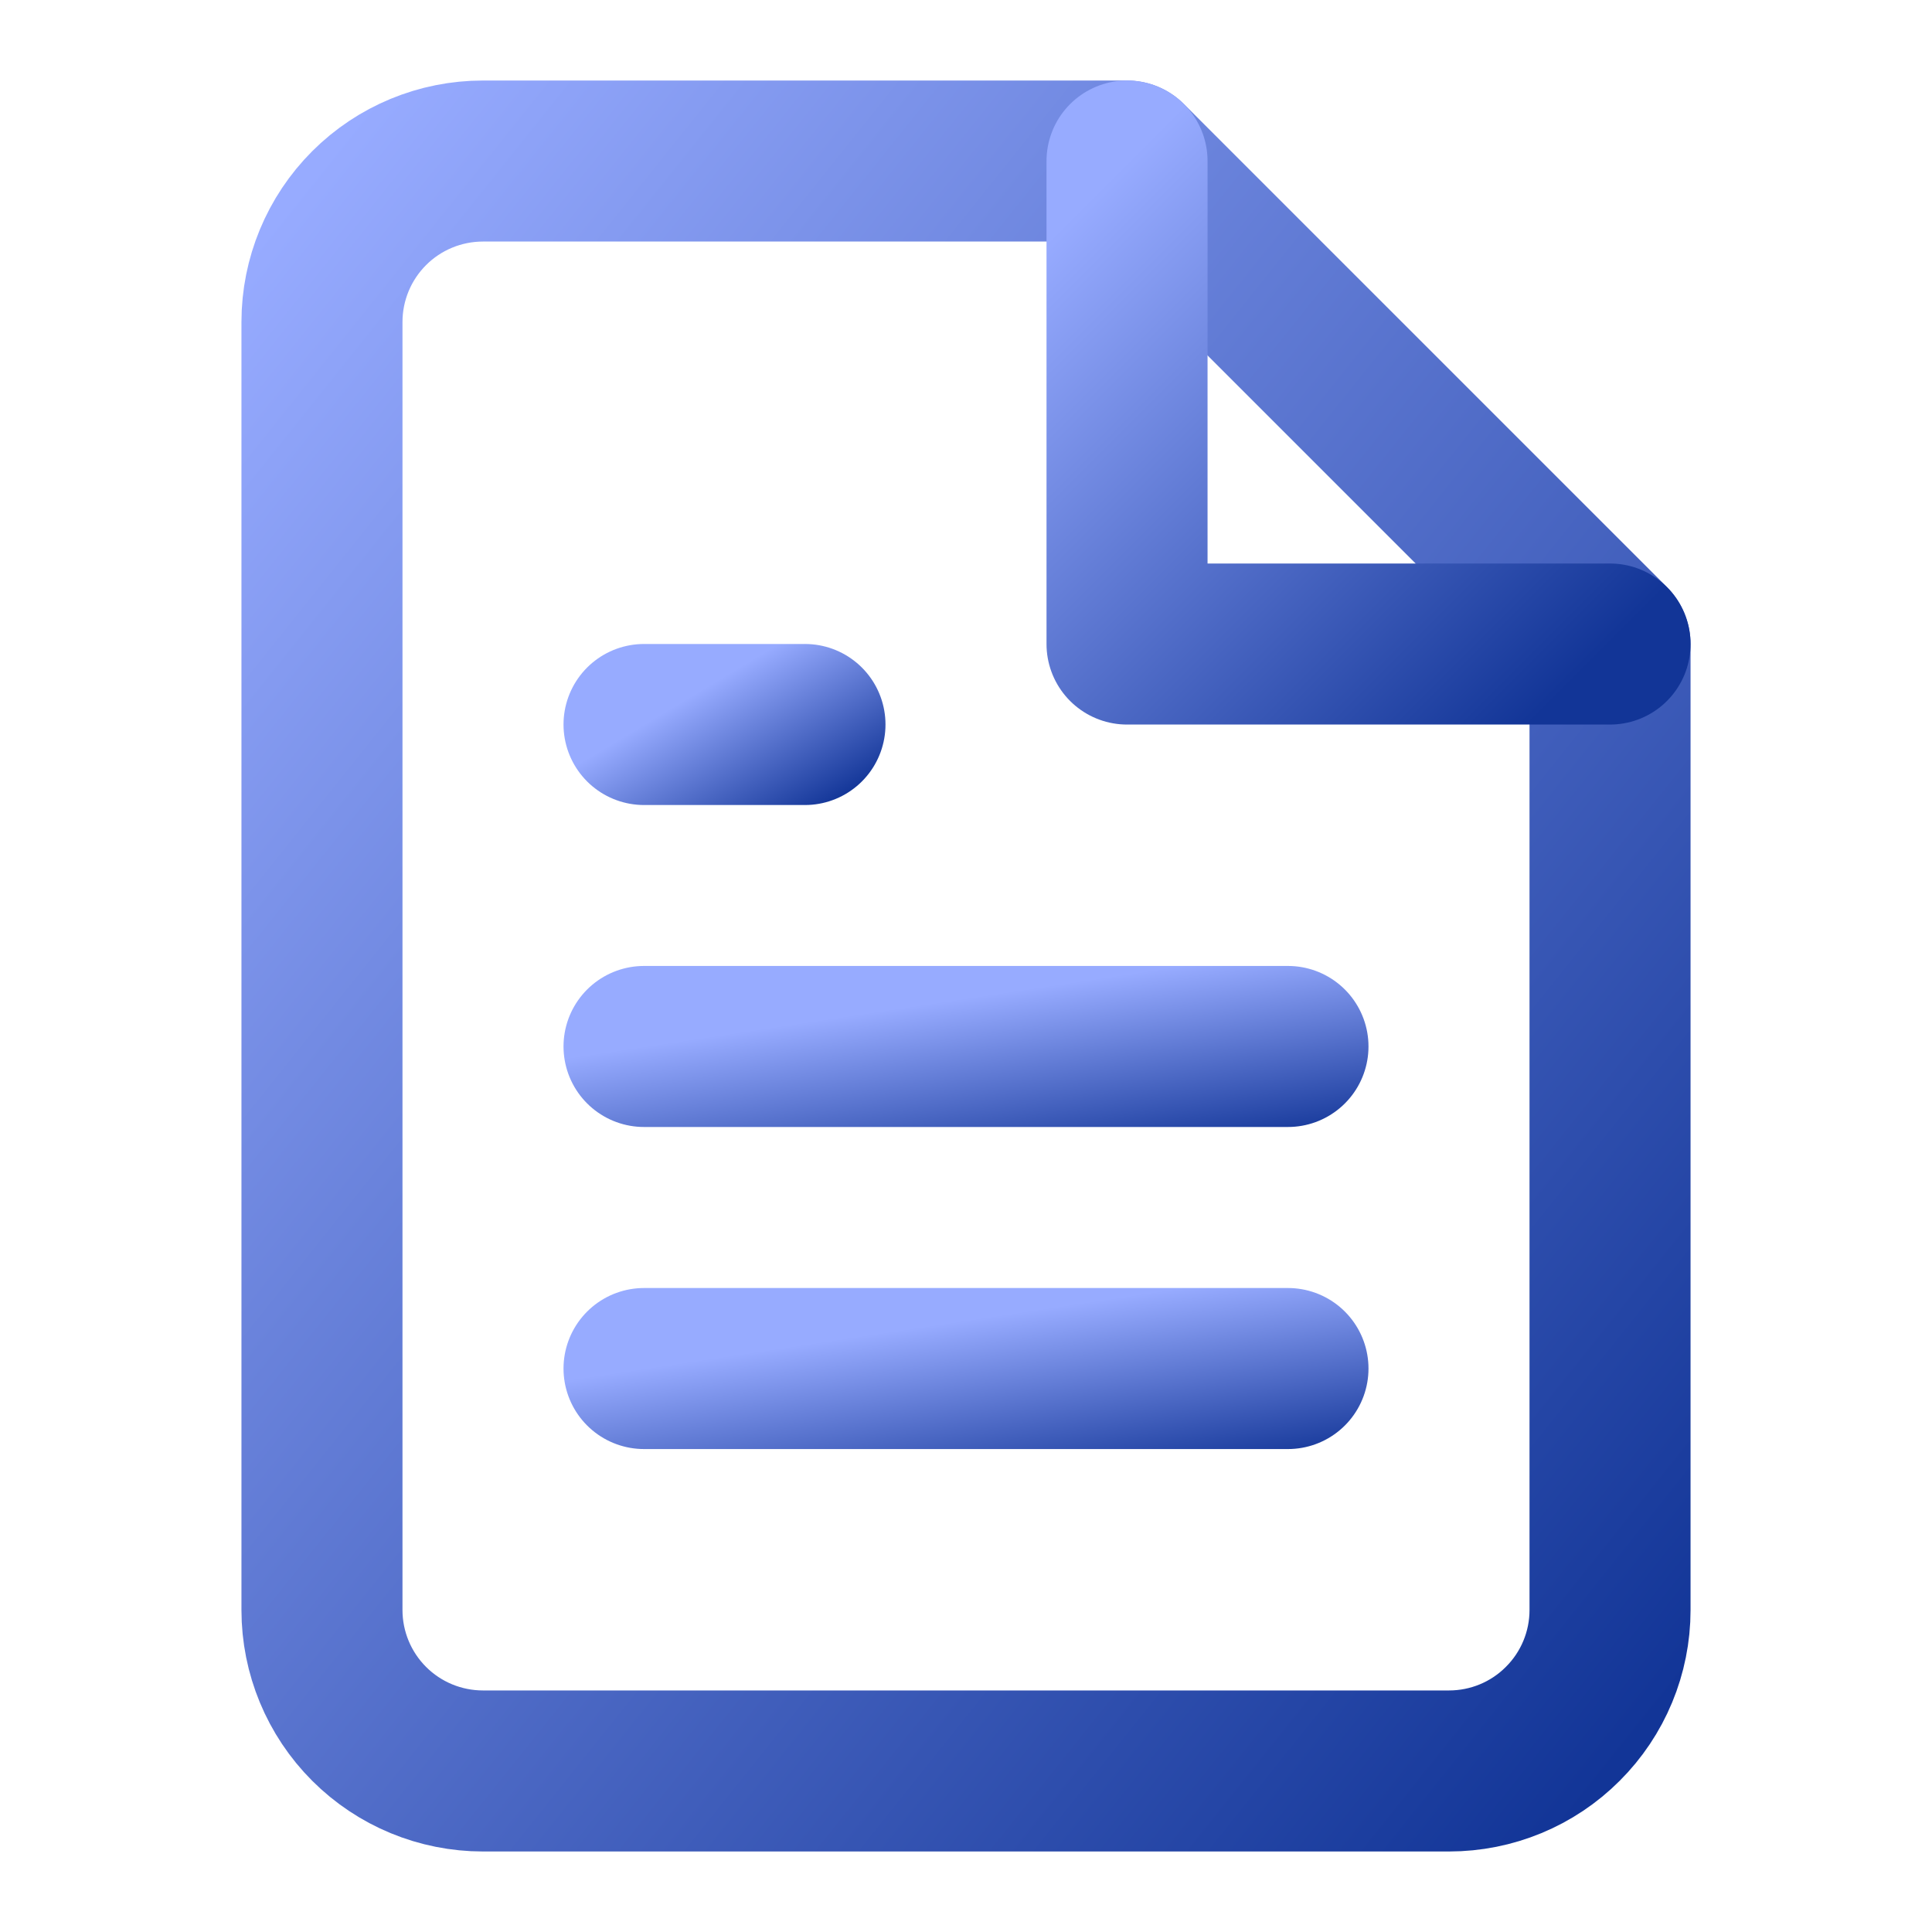 <svg width="20" height="20" viewBox="0 0 20 20" fill="none" xmlns="http://www.w3.org/2000/svg">
<path d="M11.667 1.667H5C4.558 1.667 4.134 1.842 3.821 2.155C3.509 2.467 3.333 2.891 3.333 3.333V16.667C3.333 17.109 3.509 17.533 3.821 17.845C4.134 18.158 4.558 18.333 5 18.333H15C15.442 18.333 15.866 18.158 16.178 17.845C16.491 17.533 16.667 17.109 16.667 16.667V6.667L11.667 1.667Z" stroke="url(#paint0_linear_477_20477)" stroke-width="1.667" stroke-linecap="round" stroke-linejoin="round"/>
<path d="M11.667 1.667V6.667H16.667" stroke="url(#paint1_linear_477_20477)" stroke-width="1.667" stroke-linecap="round" stroke-linejoin="round"/>
<path d="M13.333 10.833H6.667" stroke="url(#paint2_linear_477_20477)" stroke-width="1.667" stroke-linecap="round" stroke-linejoin="round"/>
<path d="M13.333 14.167H6.667" stroke="url(#paint3_linear_477_20477)" stroke-width="1.667" stroke-linecap="round" stroke-linejoin="round"/>
<path d="M8.333 7.5H7.5H6.667" stroke="url(#paint4_linear_477_20477)" stroke-width="1.667" stroke-linecap="round" stroke-linejoin="round"/>
<defs>
<linearGradient id="paint0_linear_477_20477" x1="3.333" y1="1.667" x2="19.593" y2="14.675" gradientUnits="userSpaceOnUse">
<stop stop-color="#97ABFF"/>
<stop offset="1" stop-color="#123597"/>
</linearGradient>
<linearGradient id="paint1_linear_477_20477" x1="11.667" y1="1.667" x2="16.667" y2="6.667" gradientUnits="userSpaceOnUse">
<stop stop-color="#97ABFF"/>
<stop offset="1" stop-color="#123597"/>
</linearGradient>
<linearGradient id="paint2_linear_477_20477" x1="6.667" y1="10.833" x2="6.96" y2="12.789" gradientUnits="userSpaceOnUse">
<stop stop-color="#97ABFF"/>
<stop offset="1" stop-color="#123597"/>
</linearGradient>
<linearGradient id="paint3_linear_477_20477" x1="6.667" y1="14.167" x2="6.96" y2="16.123" gradientUnits="userSpaceOnUse">
<stop stop-color="#97ABFF"/>
<stop offset="1" stop-color="#123597"/>
</linearGradient>
<linearGradient id="paint4_linear_477_20477" x1="6.667" y1="7.5" x2="7.549" y2="8.971" gradientUnits="userSpaceOnUse">
<stop stop-color="#97ABFF"/>
<stop offset="1" stop-color="#123597"/>
</linearGradient>
</defs>
</svg>
